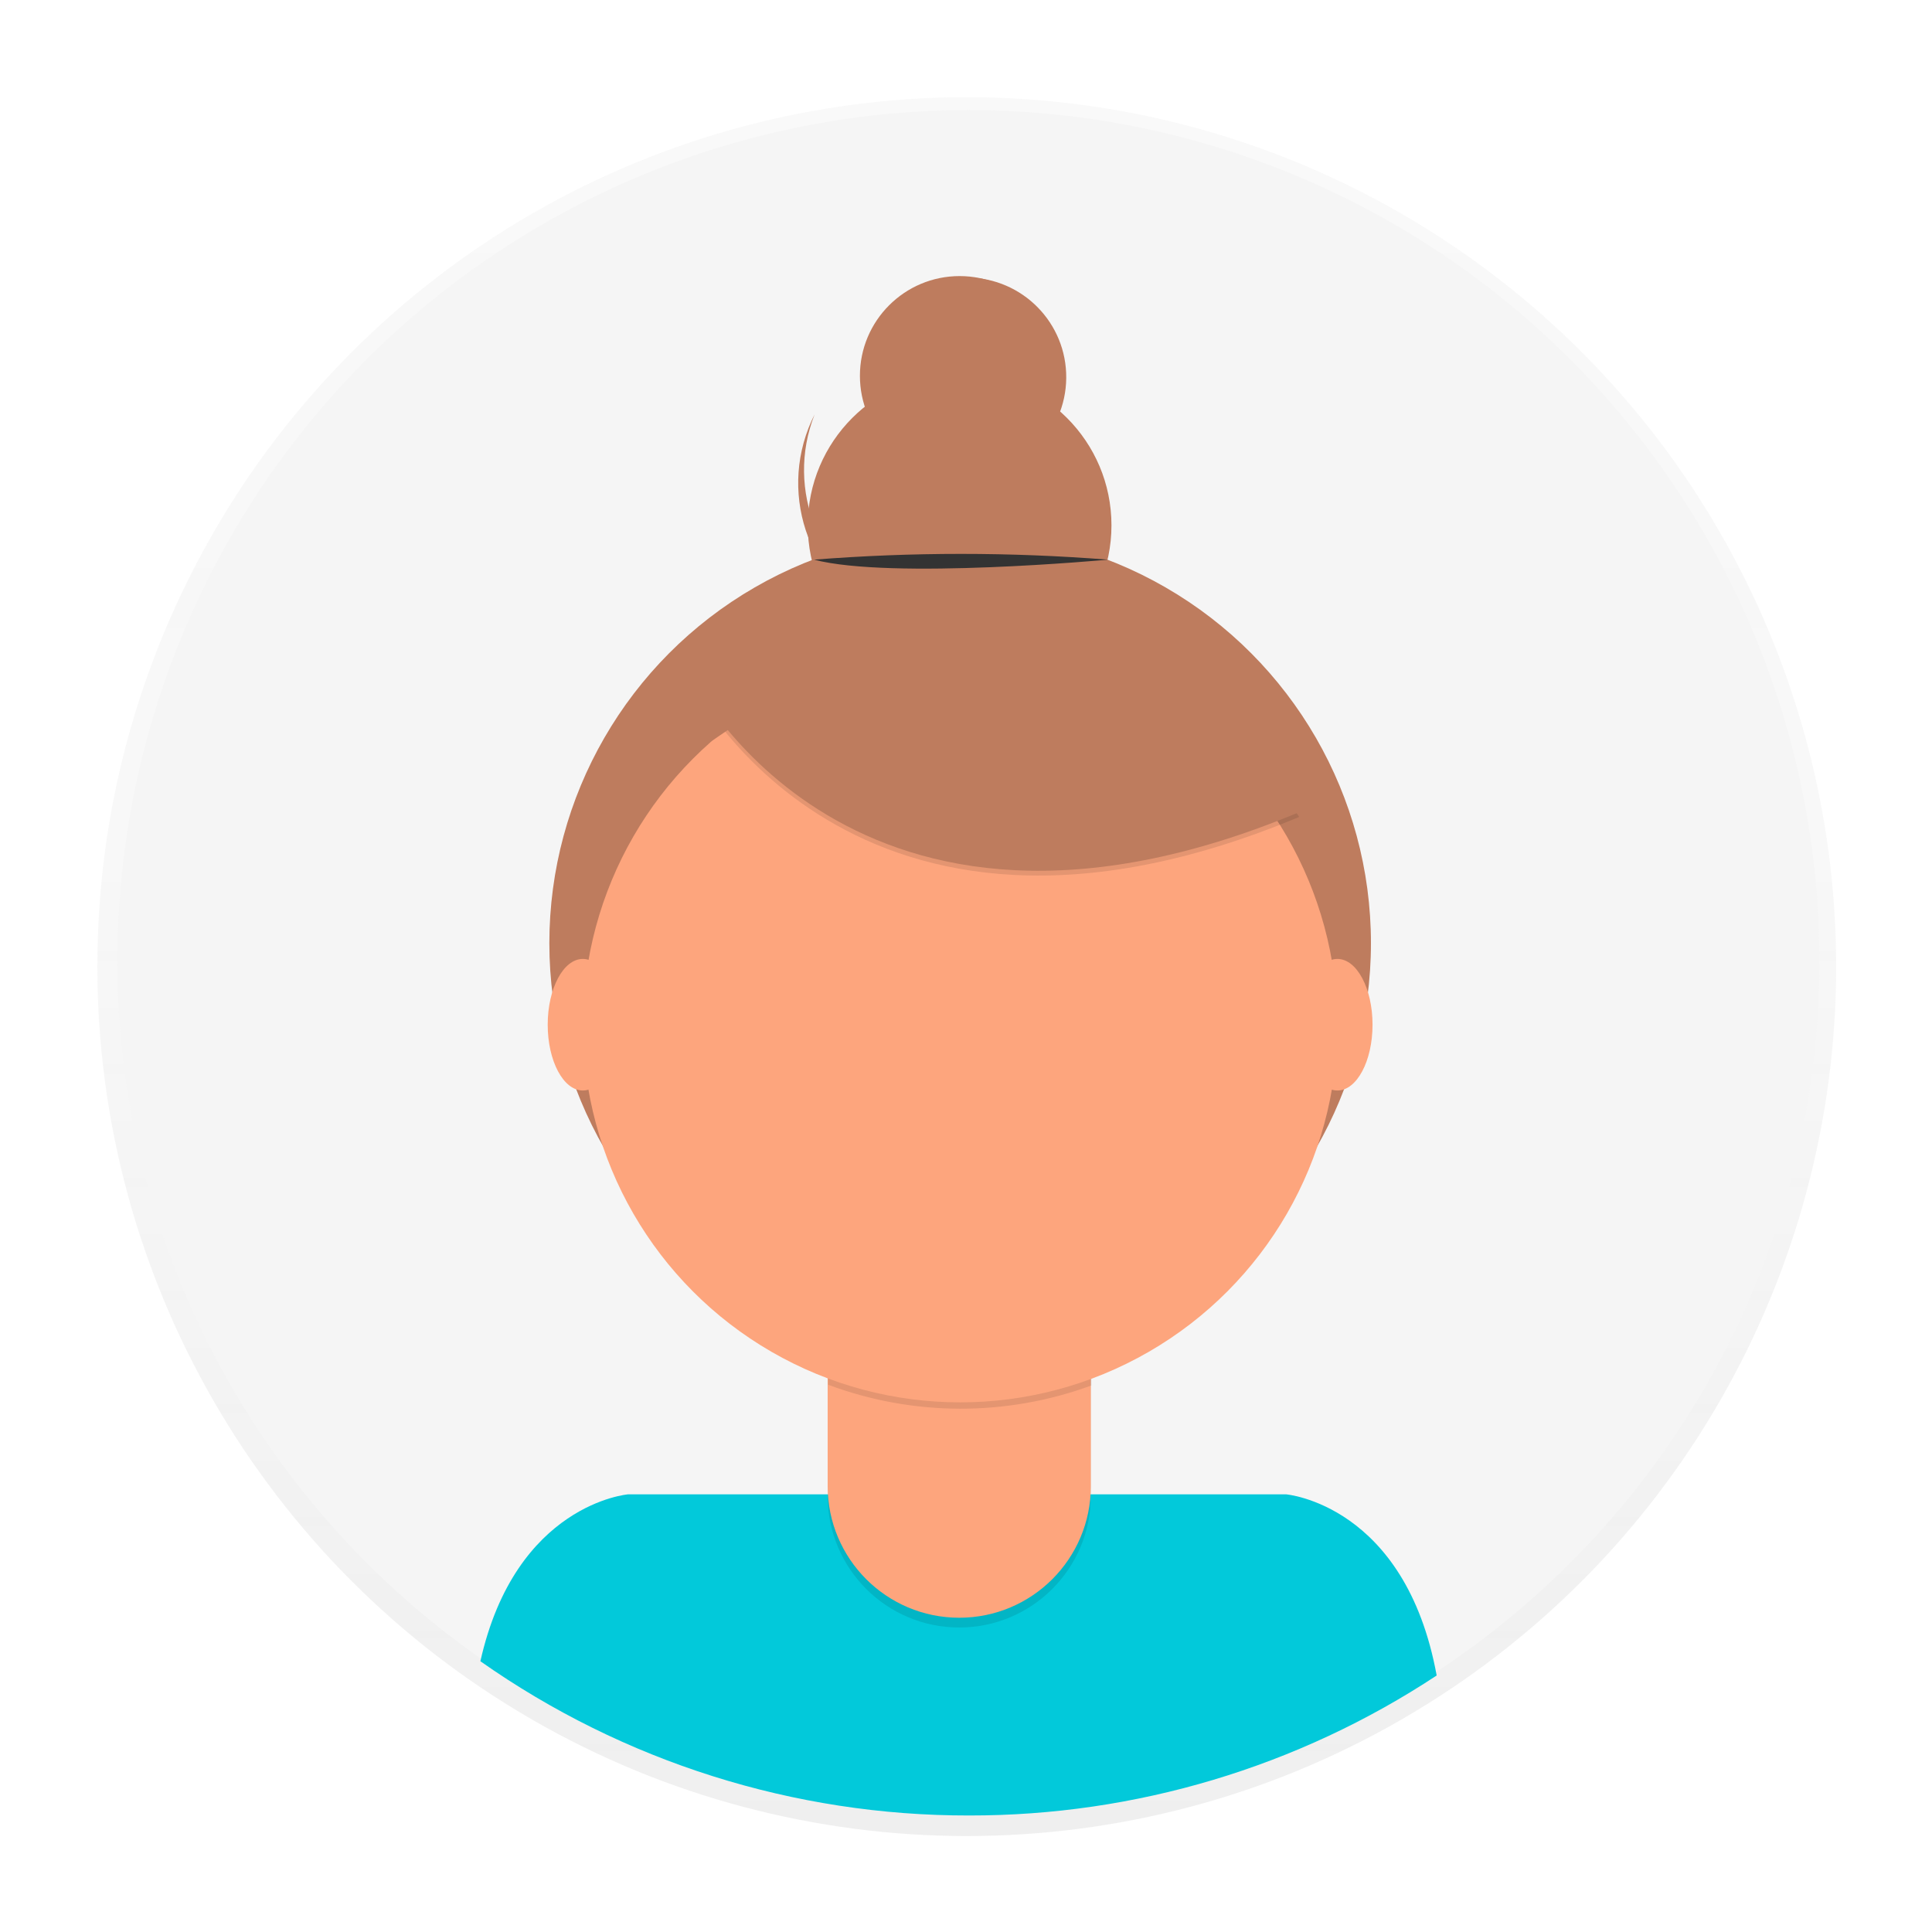 <?xml version="1.0" encoding="utf-8"?>
<!-- Generator: Adobe Illustrator 24.1.0, SVG Export Plug-In . SVG Version: 6.00 Build 0)  -->
<svg version="1.1" id="Warstwa_1" xmlns="http://www.w3.org/2000/svg" xmlns:xlink="http://www.w3.org/1999/xlink" x="0px" y="0px"
	 viewBox="0 0 1000 1000" style="enable-background:new 0 0 1000 1000;" xml:space="preserve">
<style type="text/css">
	.st0{opacity:0.5;}
	.st1{fill:url(#SVGID_1_);}
	.st2{fill:#F5F5F5;}
	.st3{fill:#02C9DA;}
	.st4{fill:#BE7C5E;}
	.st5{opacity:0.1;enable-background:new    ;}
	.st6{fill:#FDA57D;}
	.st7{fill:#333333;}
</style>
<g class="st0">
	
		<linearGradient id="SVGID_1_" gradientUnits="userSpaceOnUse" x1="500.391" y1="51.666" x2="500.391" y2="951.667" gradientTransform="matrix(1 0 0 -1 0 1002)">
		<stop  offset="0" style="stop-color:#808080;stop-opacity:0.25"/>
		<stop  offset="0.54" style="stop-color:#808080;stop-opacity:0.12"/>
		<stop  offset="1" style="stop-color:#808080;stop-opacity:0.1"/>
	</linearGradient>
	<circle class="st1" cx="500.39" cy="500.33" r="450"/>
</g>
<circle class="st2" cx="501.25" cy="497.46" r="440.49"/>
<path class="st3" d="M501.63,939.69c86.02,0.11,170.18-25.09,241.99-72.46c-16.23-88.69-78.01-93.77-78.01-93.77H325.15
	c0,0-58.24,4.78-76.5,86.4C322.72,911.95,411.09,939.84,501.63,939.69z"/>
<circle class="st4" cx="496.97" cy="488.18" r="212.63"/>
<path class="st5" d="M428.36,665.28h136.25l0,0v109c0,37.61-30.49,68.11-68.11,68.11l0,0l0,0c-37.61,0-68.11-30.49-68.11-68.11l0,0
	v-109H428.36z"/>
<path class="st6" d="M441.37,660.23h110.24c7.18,0,13.01,5.82,13.01,13.01l0,0v95.99c0,37.61-30.49,68.11-68.11,68.11l0,0l0,0
	c-37.61,0-68.11-30.49-68.11-68.11l0,0v-95.99c0-7.18,5.82-13.01,13.01-13.01l0,0H441.37z"/>
<path class="st5" d="M428.63,716.73c43.91,16.41,92.25,16.55,136.25,0.39v-16.74H428.63V716.73z"/>
<circle class="st6" cx="496.97" cy="530.58" r="195.28"/>
<circle class="st4" cx="496.7" cy="271.9" r="78.59"/>
<circle class="st4" cx="496.7" cy="194.51" r="51.61"/>
<path class="st4" d="M462.61,315c-38.3-17.18-56.34-61.43-40.97-100.49c-0.54,1.09-1.09,2.21-1.59,3.34
	c-17.77,39.61-0.06,86.12,39.55,103.89c39.61,17.77,86.12,0.06,103.89-39.55c0.5-1.13,0.97-2.25,1.44-3.42
	C545.98,316.24,500.92,332.19,462.61,315z"/>
<path class="st5" d="M357.92,352.97c0,0,82.28,166.97,314.52,69.89L618.4,338.1l-95.79-34.4L357.92,352.97z"/>
<path class="st4" d="M357.92,350.49c0,0,82.28,166.97,314.52,69.89l-54.05-84.77l-95.79-34.4L357.92,350.49z"/>
<path class="st7" d="M421.33,289.68c50.63-3.98,101.5-3.98,152.14,0C573.47,289.68,461.1,300.13,421.33,289.68z"/>
<path class="st4" d="M500.74,143.64c-3.9-0.14-7.81,0.16-11.65,0.89h2.99c28.46,0.91,50.8,24.72,49.89,53.19
	c-0.77,24.22-18.3,44.63-42.12,49.05c28.48,0.26,51.77-22.62,52.03-51.1c0.26-28.48-22.62-51.77-51.1-52.03H500.74z"/>
<ellipse class="st6" cx="301.66" cy="530.39" rx="18.17" ry="34.05"/>
<ellipse class="st6" cx="692.25" cy="530.39" rx="18.17" ry="34.05"/>
<polygon class="st4" points="345.62,355.42 383.71,335.77 392.29,367.26 368.95,383.14 "/>
</svg>
